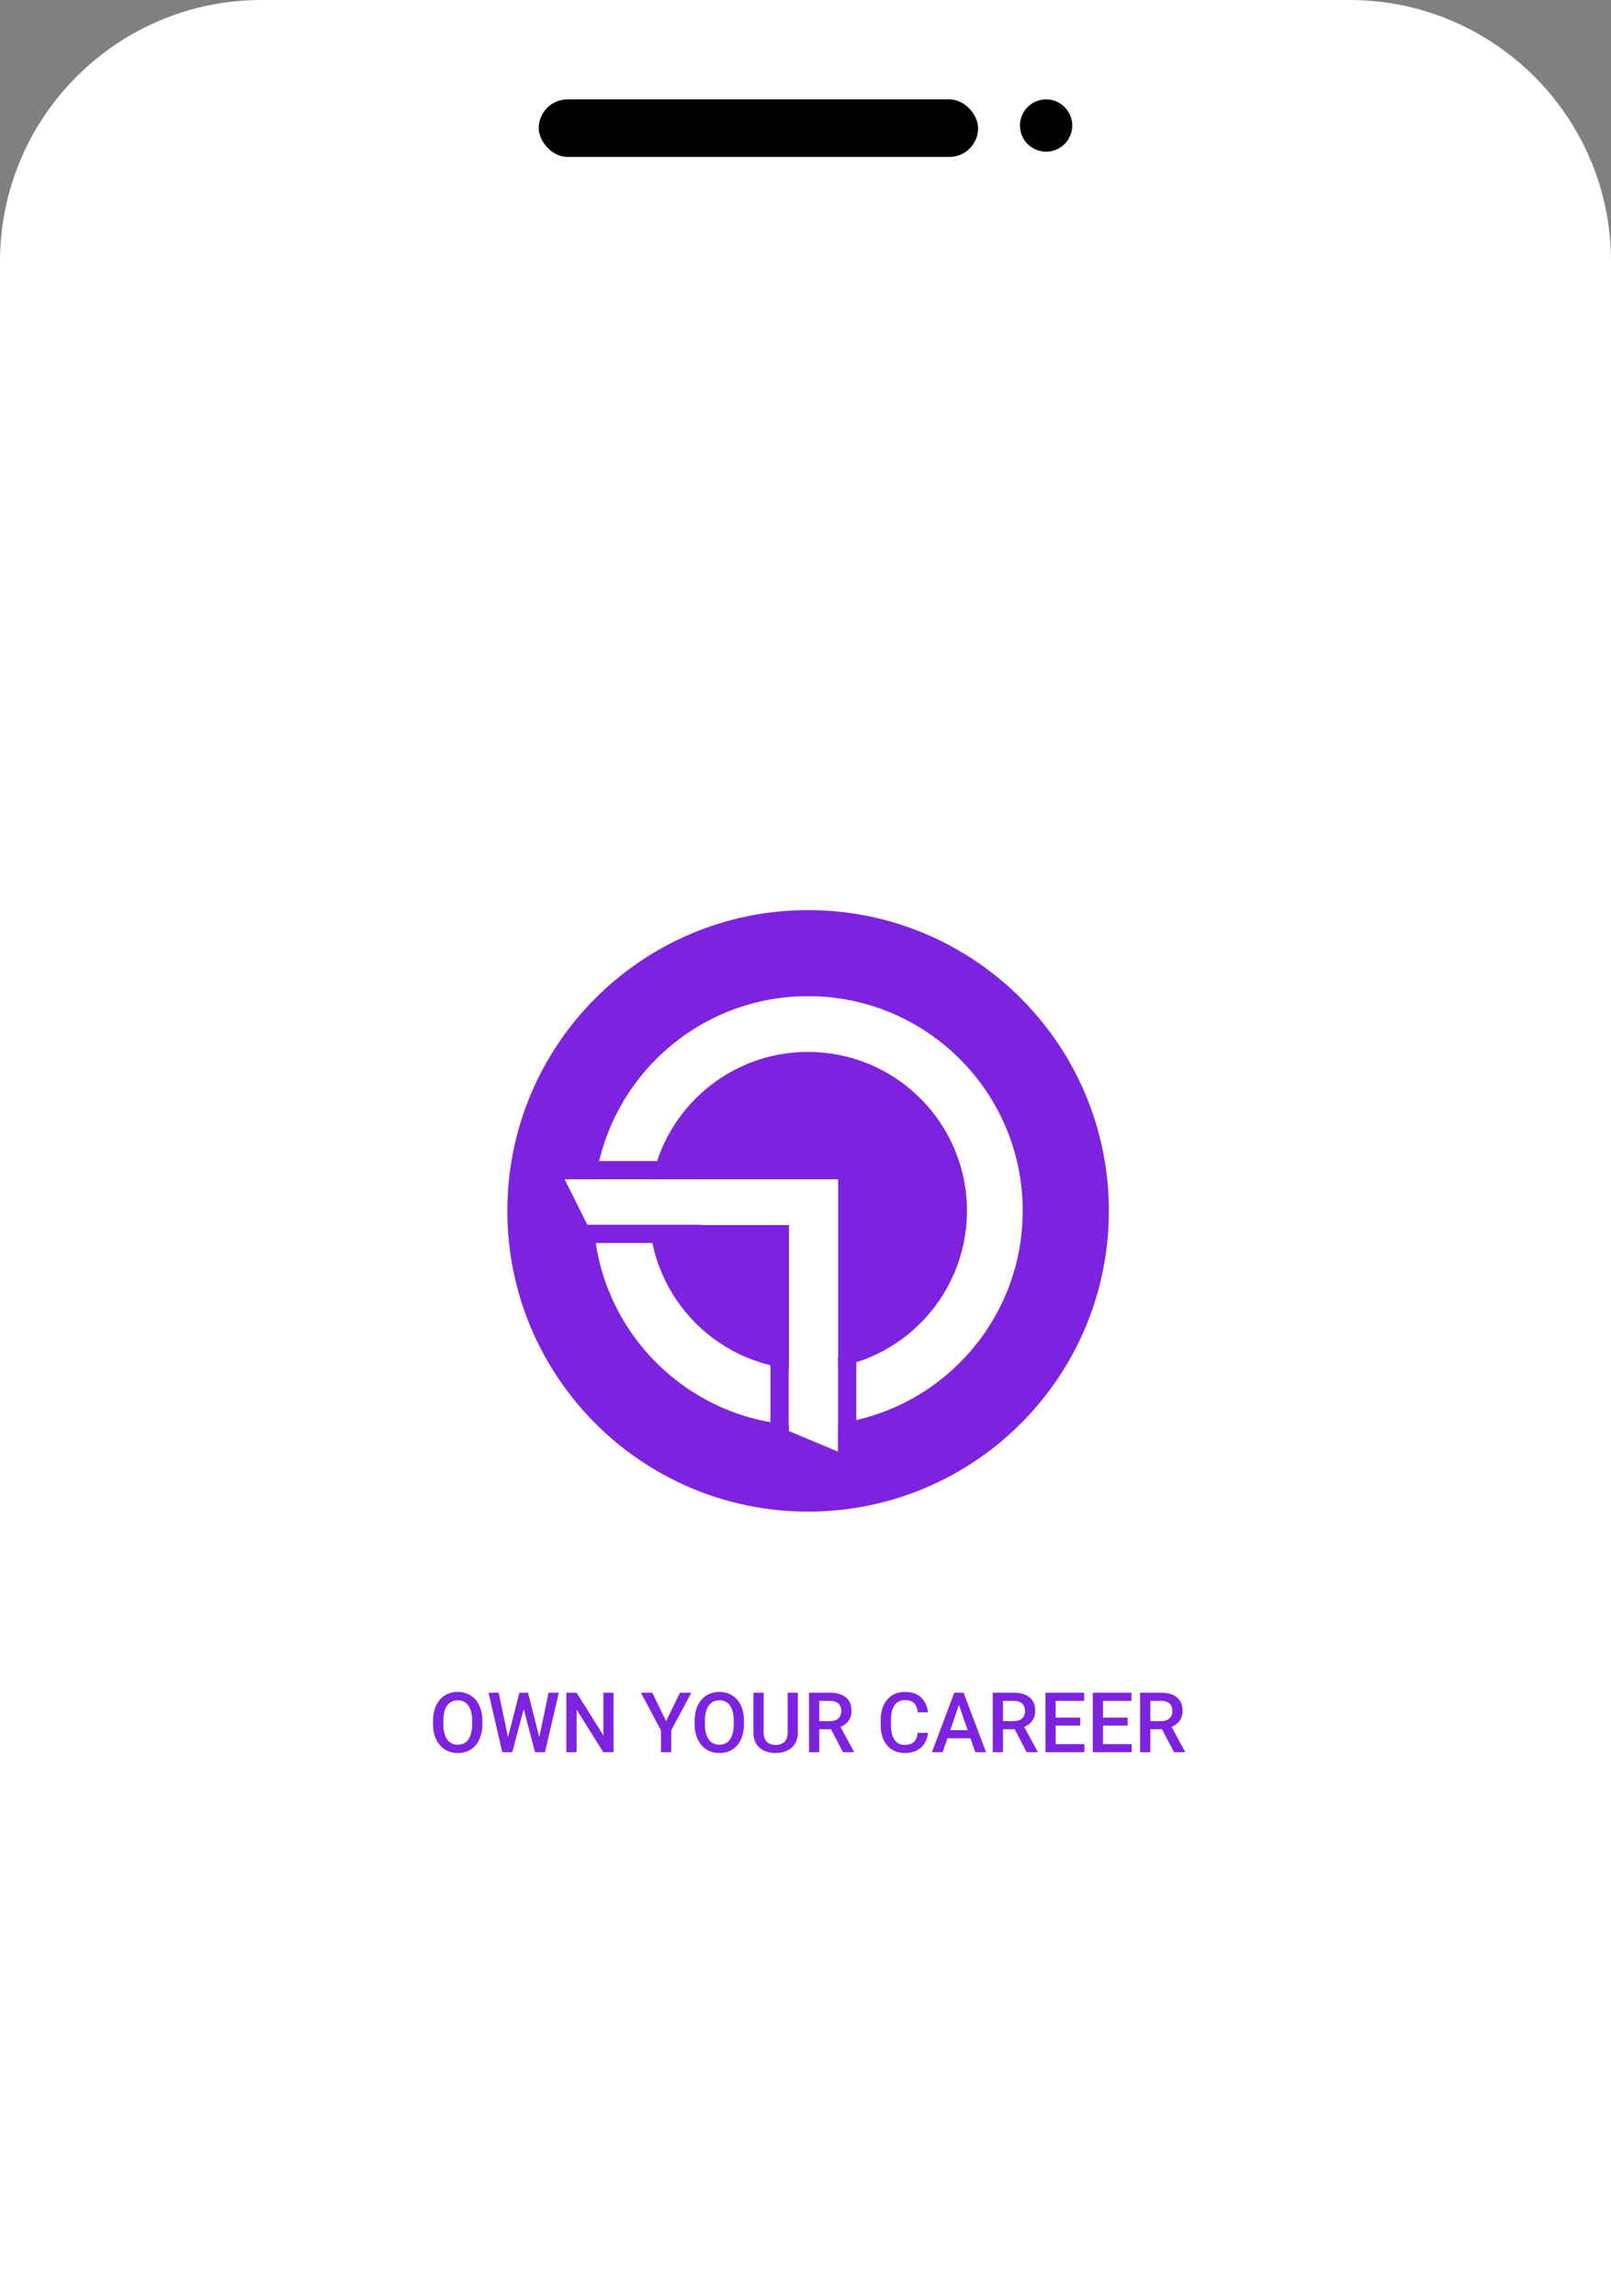 <svg width="308" height="439" viewBox="0 0 308 439" fill="none" xmlns="http://www.w3.org/2000/svg">
<rect x="0" y="0" width="308" height="439" fill="#808080" stroke="none"/>
<path d="M0 50C0 22.386 22.386 0 50 0H258C285.614 0 308 22.386 308 50V439H0V50Z" fill="white"/>
<rect x="103" y="19" width="84" height="11" rx="5.5" fill="black"/>
<circle cx="200" cy="24" r="5" fill="black"/>
<path d="M212 231.5C212 263.256 186.256 289 154.5 289C122.744 289 97 263.256 97 231.5C97 199.744 122.744 174 154.5 174C186.256 174 212 199.744 212 231.5Z" fill="#7D23E0"/>
<path fill-rule="evenodd" clip-rule="evenodd" d="M154.487 261.877C171.267 261.877 184.869 248.274 184.869 231.495C184.869 214.715 171.267 201.113 154.487 201.113C137.707 201.113 124.105 214.715 124.105 231.495C124.105 248.274 137.707 261.877 154.487 261.877ZM154.487 272.536C177.154 272.536 195.529 254.161 195.529 231.495C195.529 208.828 177.154 190.453 154.487 190.453C131.82 190.453 113.445 208.828 113.445 231.495C113.445 254.161 131.82 272.536 154.487 272.536Z" fill="white"/>
<path d="M112.329 234.214L107.953 225.461H160.245V277.544L150.837 273.605V234.214H112.329Z" fill="white"/>
<path fill-rule="evenodd" clip-rule="evenodd" d="M134.087 237.642H108.254V234.157H134.087V237.642Z" fill="#7D23E0"/>
<path fill-rule="evenodd" clip-rule="evenodd" d="M133.786 225.458H107.953V221.974H133.786V225.458Z" fill="#7D23E0"/>
<path fill-rule="evenodd" clip-rule="evenodd" d="M160.226 277.54L160.226 259.52L163.711 259.52L163.711 277.54L160.226 277.54Z" fill="#7D23E0"/>
<path fill-rule="evenodd" clip-rule="evenodd" d="M147.296 275.457L147.296 257.437L150.781 257.437L150.781 275.457L147.296 275.457Z" fill="#7D23E0"/>
<path d="M92.227 329V329.625C92.227 330.484 92.115 331.255 91.891 331.938C91.667 332.62 91.346 333.201 90.93 333.68C90.518 334.159 90.023 334.526 89.445 334.781C88.867 335.031 88.227 335.156 87.523 335.156C86.826 335.156 86.188 335.031 85.609 334.781C85.037 334.526 84.539 334.159 84.117 333.68C83.695 333.201 83.367 332.62 83.133 331.938C82.904 331.255 82.789 330.484 82.789 329.625V329C82.789 328.141 82.904 327.372 83.133 326.695C83.362 326.013 83.685 325.432 84.102 324.953C84.523 324.469 85.021 324.102 85.594 323.852C86.172 323.596 86.81 323.469 87.508 323.469C88.211 323.469 88.852 323.596 89.43 323.852C90.008 324.102 90.505 324.469 90.922 324.953C91.338 325.432 91.659 326.013 91.883 326.695C92.112 327.372 92.227 328.141 92.227 329ZM90.266 329.625V328.984C90.266 328.349 90.203 327.789 90.078 327.305C89.958 326.815 89.779 326.406 89.539 326.078C89.305 325.745 89.016 325.495 88.672 325.328C88.328 325.156 87.94 325.07 87.508 325.07C87.076 325.07 86.69 325.156 86.352 325.328C86.013 325.495 85.724 325.745 85.484 326.078C85.25 326.406 85.07 326.815 84.945 327.305C84.82 327.789 84.758 328.349 84.758 328.984V329.625C84.758 330.26 84.82 330.823 84.945 331.312C85.07 331.802 85.253 332.216 85.492 332.555C85.737 332.888 86.029 333.141 86.367 333.312C86.706 333.479 87.091 333.562 87.523 333.562C87.961 333.562 88.349 333.479 88.688 333.312C89.026 333.141 89.312 332.888 89.547 332.555C89.781 332.216 89.958 331.802 90.078 331.312C90.203 330.823 90.266 330.26 90.266 329.625ZM97.039 332.445L99.305 323.625H100.492L100.359 325.898L97.938 335H96.703L97.039 332.445ZM95.344 323.625L97.18 332.375L97.344 335H96.031L93.398 323.625H95.344ZM103.062 332.352L104.875 323.625H106.828L104.195 335H102.883L103.062 332.352ZM100.953 323.625L103.195 332.469L103.523 335H102.289L99.906 325.898L99.781 323.625H100.953ZM117.305 323.625V335H115.344L110.242 326.852V335H108.281V323.625H110.242L115.359 331.789V323.625H117.305ZM124.711 323.625L127.352 329.055L129.992 323.625H132.164L128.336 330.812V335H126.359V330.812L122.531 323.625H124.711ZM142.242 329V329.625C142.242 330.484 142.13 331.255 141.906 331.938C141.682 332.62 141.362 333.201 140.945 333.68C140.534 334.159 140.039 334.526 139.461 334.781C138.883 335.031 138.242 335.156 137.539 335.156C136.841 335.156 136.203 335.031 135.625 334.781C135.052 334.526 134.555 334.159 134.133 333.68C133.711 333.201 133.383 332.62 133.148 331.938C132.919 331.255 132.805 330.484 132.805 329.625V329C132.805 328.141 132.919 327.372 133.148 326.695C133.378 326.013 133.701 325.432 134.117 324.953C134.539 324.469 135.036 324.102 135.609 323.852C136.188 323.596 136.826 323.469 137.523 323.469C138.227 323.469 138.867 323.596 139.445 323.852C140.023 324.102 140.521 324.469 140.938 324.953C141.354 325.432 141.674 326.013 141.898 326.695C142.128 327.372 142.242 328.141 142.242 329ZM140.281 329.625V328.984C140.281 328.349 140.219 327.789 140.094 327.305C139.974 326.815 139.794 326.406 139.555 326.078C139.32 325.745 139.031 325.495 138.688 325.328C138.344 325.156 137.956 325.07 137.523 325.07C137.091 325.07 136.706 325.156 136.367 325.328C136.029 325.495 135.74 325.745 135.5 326.078C135.266 326.406 135.086 326.815 134.961 327.305C134.836 327.789 134.773 328.349 134.773 328.984V329.625C134.773 330.26 134.836 330.823 134.961 331.312C135.086 331.802 135.268 332.216 135.508 332.555C135.753 332.888 136.044 333.141 136.383 333.312C136.721 333.479 137.107 333.562 137.539 333.562C137.977 333.562 138.365 333.479 138.703 333.312C139.042 333.141 139.328 332.888 139.562 332.555C139.797 332.216 139.974 331.802 140.094 331.312C140.219 330.823 140.281 330.26 140.281 329.625ZM150.586 323.625H152.539V331.227C152.539 332.091 152.352 332.815 151.977 333.398C151.602 333.982 151.091 334.422 150.445 334.719C149.805 335.01 149.089 335.156 148.297 335.156C147.479 335.156 146.75 335.01 146.109 334.719C145.469 334.422 144.964 333.982 144.594 333.398C144.229 332.815 144.047 332.091 144.047 331.227V323.625H146V331.227C146 331.773 146.094 332.224 146.281 332.578C146.469 332.927 146.734 333.185 147.078 333.352C147.422 333.518 147.828 333.602 148.297 333.602C148.766 333.602 149.169 333.518 149.508 333.352C149.852 333.185 150.117 332.927 150.305 332.578C150.492 332.224 150.586 331.773 150.586 331.227V323.625ZM154.672 323.625H158.695C159.56 323.625 160.297 323.755 160.906 324.016C161.516 324.276 161.982 324.661 162.305 325.172C162.633 325.677 162.797 326.302 162.797 327.047C162.797 327.615 162.693 328.115 162.484 328.547C162.276 328.979 161.982 329.344 161.602 329.641C161.221 329.932 160.768 330.159 160.242 330.32L159.648 330.609H156.031L156.016 329.055H158.727C159.195 329.055 159.586 328.971 159.898 328.805C160.211 328.638 160.445 328.411 160.602 328.125C160.763 327.833 160.844 327.505 160.844 327.141C160.844 326.745 160.766 326.401 160.609 326.109C160.458 325.812 160.224 325.586 159.906 325.43C159.589 325.268 159.185 325.188 158.695 325.188H156.633V335H154.672V323.625ZM161.164 335L158.492 329.891L160.547 329.883L163.258 334.898V335H161.164ZM175.453 331.297H177.406C177.344 332.042 177.135 332.706 176.781 333.289C176.427 333.867 175.93 334.323 175.289 334.656C174.648 334.99 173.87 335.156 172.953 335.156C172.25 335.156 171.617 335.031 171.055 334.781C170.492 334.526 170.01 334.167 169.609 333.703C169.208 333.234 168.901 332.669 168.688 332.008C168.479 331.346 168.375 330.607 168.375 329.789V328.844C168.375 328.026 168.482 327.286 168.695 326.625C168.914 325.964 169.227 325.398 169.633 324.93C170.039 324.456 170.526 324.094 171.094 323.844C171.667 323.594 172.31 323.469 173.023 323.469C173.93 323.469 174.695 323.635 175.32 323.969C175.945 324.302 176.43 324.763 176.773 325.352C177.122 325.94 177.336 326.615 177.414 327.375H175.461C175.409 326.885 175.294 326.466 175.117 326.117C174.945 325.768 174.69 325.503 174.352 325.32C174.013 325.133 173.57 325.039 173.023 325.039C172.576 325.039 172.185 325.122 171.852 325.289C171.518 325.456 171.24 325.701 171.016 326.023C170.792 326.346 170.622 326.745 170.508 327.219C170.398 327.688 170.344 328.224 170.344 328.828V329.789C170.344 330.362 170.393 330.883 170.492 331.352C170.596 331.815 170.753 332.214 170.961 332.547C171.174 332.88 171.445 333.138 171.773 333.32C172.102 333.503 172.495 333.594 172.953 333.594C173.51 333.594 173.961 333.505 174.305 333.328C174.654 333.151 174.917 332.893 175.094 332.555C175.276 332.211 175.396 331.792 175.453 331.297ZM183.617 325.141L180.219 335H178.164L182.445 323.625H183.758L183.617 325.141ZM186.461 335L183.055 325.141L182.906 323.625H184.227L188.523 335H186.461ZM186.297 330.781V332.336H180.109V330.781H186.297ZM189.797 323.625H193.82C194.685 323.625 195.422 323.755 196.031 324.016C196.641 324.276 197.107 324.661 197.43 325.172C197.758 325.677 197.922 326.302 197.922 327.047C197.922 327.615 197.818 328.115 197.609 328.547C197.401 328.979 197.107 329.344 196.727 329.641C196.346 329.932 195.893 330.159 195.367 330.32L194.773 330.609H191.156L191.141 329.055H193.852C194.32 329.055 194.711 328.971 195.023 328.805C195.336 328.638 195.57 328.411 195.727 328.125C195.888 327.833 195.969 327.505 195.969 327.141C195.969 326.745 195.891 326.401 195.734 326.109C195.583 325.812 195.349 325.586 195.031 325.43C194.714 325.268 194.31 325.188 193.82 325.188H191.758V335H189.797V323.625ZM196.289 335L193.617 329.891L195.672 329.883L198.383 334.898V335H196.289ZM207.32 333.445V335H201.281V333.445H207.32ZM201.836 323.625V335H199.875V323.625H201.836ZM206.531 328.375V329.906H201.281V328.375H206.531ZM207.281 323.625V325.188H201.281V323.625H207.281ZM216.367 333.445V335H210.328V333.445H216.367ZM210.883 323.625V335H208.922V323.625H210.883ZM215.578 328.375V329.906H210.328V328.375H215.578ZM216.328 323.625V325.188H210.328V323.625H216.328ZM217.969 323.625H221.992C222.857 323.625 223.594 323.755 224.203 324.016C224.812 324.276 225.279 324.661 225.602 325.172C225.93 325.677 226.094 326.302 226.094 327.047C226.094 327.615 225.99 328.115 225.781 328.547C225.573 328.979 225.279 329.344 224.898 329.641C224.518 329.932 224.065 330.159 223.539 330.32L222.945 330.609H219.328L219.312 329.055H222.023C222.492 329.055 222.883 328.971 223.195 328.805C223.508 328.638 223.742 328.411 223.898 328.125C224.06 327.833 224.141 327.505 224.141 327.141C224.141 326.745 224.062 326.401 223.906 326.109C223.755 325.812 223.521 325.586 223.203 325.43C222.885 325.268 222.482 325.188 221.992 325.188H219.93V335H217.969V323.625ZM224.461 335L221.789 329.891L223.844 329.883L226.555 334.898V335H224.461Z" fill="#7D23E0"/>
</svg>
